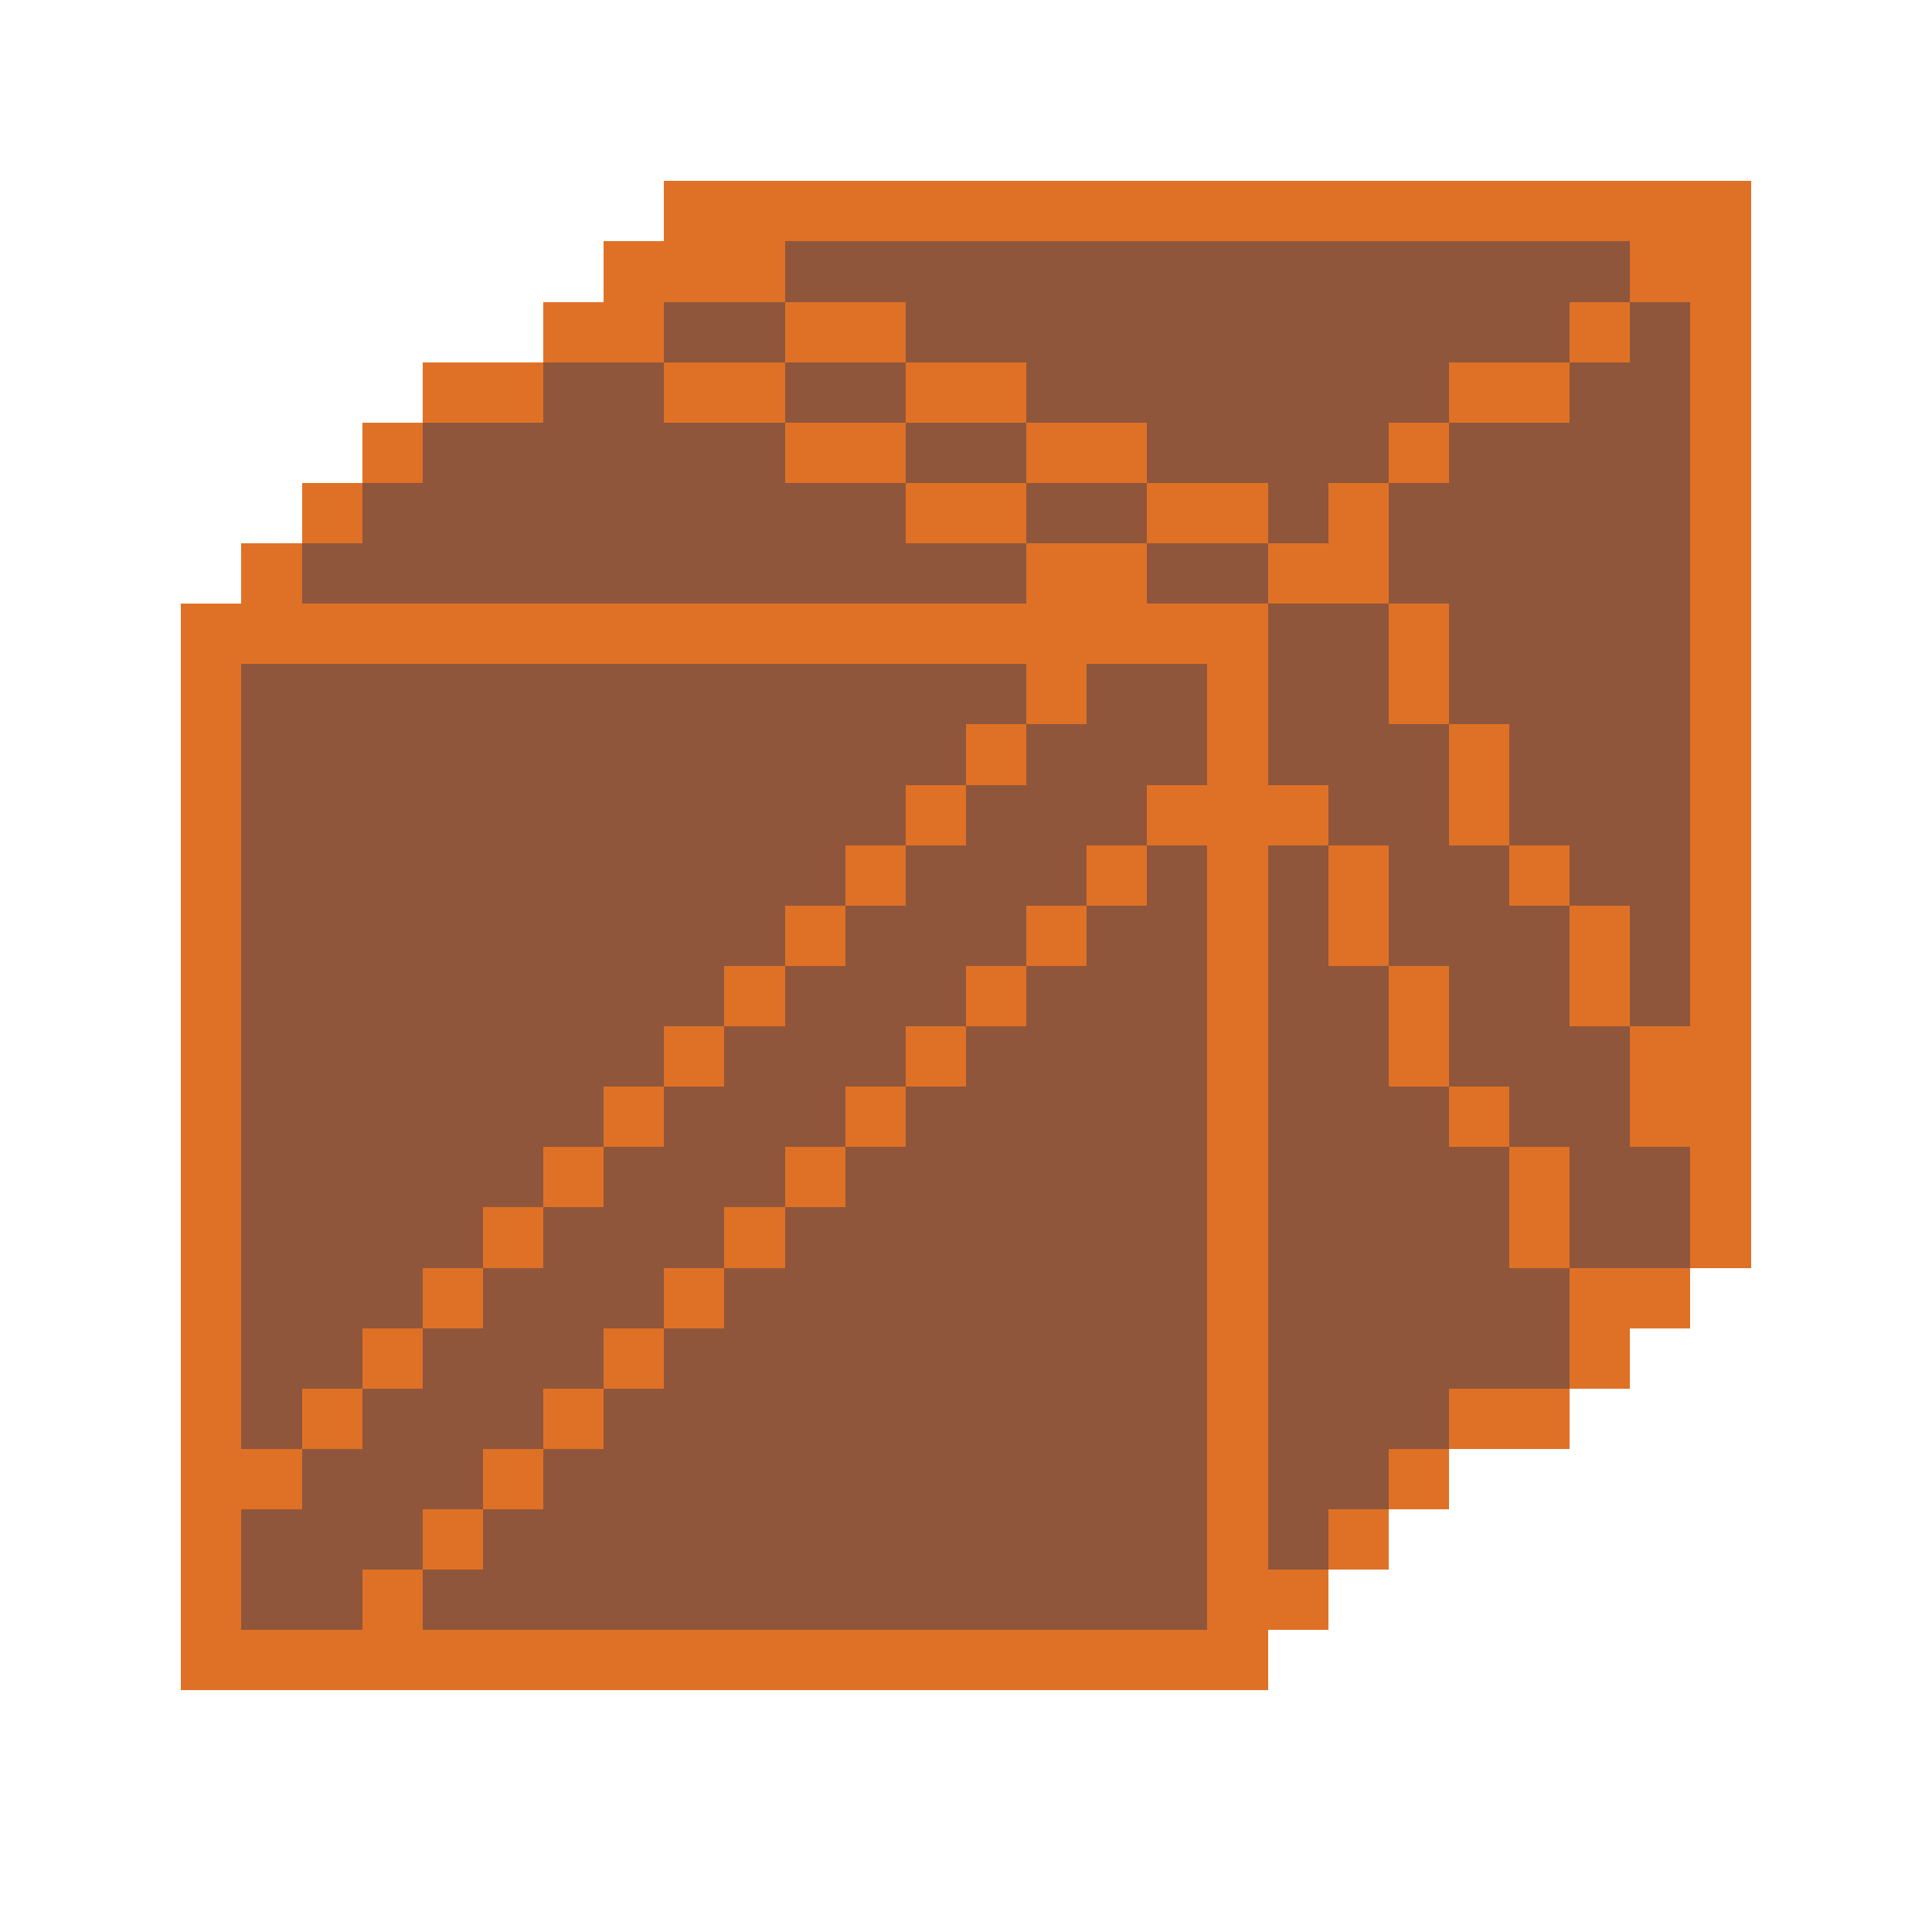 <?xml version="1.0" encoding="UTF-8" ?>
<svg version="1.1" width="32" height="32" xmlns="http://www.w3.org/2000/svg" shape-rendering="crispEdges">
<rect x="11" y="3" width="1" height="1" fill="#DF7126" />
<rect x="12" y="3" width="1" height="1" fill="#DF7126" />
<rect x="13" y="3" width="1" height="1" fill="#DF7126" />
<rect x="14" y="3" width="1" height="1" fill="#DF7126" />
<rect x="15" y="3" width="1" height="1" fill="#DF7126" />
<rect x="16" y="3" width="1" height="1" fill="#DF7126" />
<rect x="17" y="3" width="1" height="1" fill="#DF7126" />
<rect x="18" y="3" width="1" height="1" fill="#DF7126" />
<rect x="19" y="3" width="1" height="1" fill="#DF7126" />
<rect x="20" y="3" width="1" height="1" fill="#DF7126" />
<rect x="21" y="3" width="1" height="1" fill="#DF7126" />
<rect x="22" y="3" width="1" height="1" fill="#DF7126" />
<rect x="23" y="3" width="1" height="1" fill="#DF7126" />
<rect x="24" y="3" width="1" height="1" fill="#DF7126" />
<rect x="25" y="3" width="1" height="1" fill="#DF7126" />
<rect x="26" y="3" width="1" height="1" fill="#DF7126" />
<rect x="27" y="3" width="1" height="1" fill="#DF7126" />
<rect x="28" y="3" width="1" height="1" fill="#DF7126" />
<rect x="10" y="4" width="1" height="1" fill="#DF7126" />
<rect x="11" y="4" width="1" height="1" fill="#DF7126" />
<rect x="12" y="4" width="1" height="1" fill="#DF7126" />
<rect x="13" y="4" width="1" height="1" fill="#8F563B" />
<rect x="14" y="4" width="1" height="1" fill="#8F563B" />
<rect x="15" y="4" width="1" height="1" fill="#8F563B" />
<rect x="16" y="4" width="1" height="1" fill="#8F563B" />
<rect x="17" y="4" width="1" height="1" fill="#8F563B" />
<rect x="18" y="4" width="1" height="1" fill="#8F563B" />
<rect x="19" y="4" width="1" height="1" fill="#8F563B" />
<rect x="20" y="4" width="1" height="1" fill="#8F563B" />
<rect x="21" y="4" width="1" height="1" fill="#8F563B" />
<rect x="22" y="4" width="1" height="1" fill="#8F563B" />
<rect x="23" y="4" width="1" height="1" fill="#8F563B" />
<rect x="24" y="4" width="1" height="1" fill="#8F563B" />
<rect x="25" y="4" width="1" height="1" fill="#8F563B" />
<rect x="26" y="4" width="1" height="1" fill="#8F563B" />
<rect x="27" y="4" width="1" height="1" fill="#DF7126" />
<rect x="28" y="4" width="1" height="1" fill="#DF7126" />
<rect x="9" y="5" width="1" height="1" fill="#DF7126" />
<rect x="10" y="5" width="1" height="1" fill="#DF7126" />
<rect x="11" y="5" width="1" height="1" fill="#8F563B" />
<rect x="12" y="5" width="1" height="1" fill="#8F563B" />
<rect x="13" y="5" width="1" height="1" fill="#DF7126" />
<rect x="14" y="5" width="1" height="1" fill="#DF7126" />
<rect x="15" y="5" width="1" height="1" fill="#8F563B" />
<rect x="16" y="5" width="1" height="1" fill="#8F563B" />
<rect x="17" y="5" width="1" height="1" fill="#8F563B" />
<rect x="18" y="5" width="1" height="1" fill="#8F563B" />
<rect x="19" y="5" width="1" height="1" fill="#8F563B" />
<rect x="20" y="5" width="1" height="1" fill="#8F563B" />
<rect x="21" y="5" width="1" height="1" fill="#8F563B" />
<rect x="22" y="5" width="1" height="1" fill="#8F563B" />
<rect x="23" y="5" width="1" height="1" fill="#8F563B" />
<rect x="24" y="5" width="1" height="1" fill="#8F563B" />
<rect x="25" y="5" width="1" height="1" fill="#8F563B" />
<rect x="26" y="5" width="1" height="1" fill="#DF7126" />
<rect x="27" y="5" width="1" height="1" fill="#8F563B" />
<rect x="28" y="5" width="1" height="1" fill="#DF7126" />
<rect x="7" y="6" width="1" height="1" fill="#DF7126" />
<rect x="8" y="6" width="1" height="1" fill="#DF7126" />
<rect x="9" y="6" width="1" height="1" fill="#8F563B" />
<rect x="10" y="6" width="1" height="1" fill="#8F563B" />
<rect x="11" y="6" width="1" height="1" fill="#DF7126" />
<rect x="12" y="6" width="1" height="1" fill="#DF7126" />
<rect x="13" y="6" width="1" height="1" fill="#8F563B" />
<rect x="14" y="6" width="1" height="1" fill="#8F563B" />
<rect x="15" y="6" width="1" height="1" fill="#DF7126" />
<rect x="16" y="6" width="1" height="1" fill="#DF7126" />
<rect x="17" y="6" width="1" height="1" fill="#8F563B" />
<rect x="18" y="6" width="1" height="1" fill="#8F563B" />
<rect x="19" y="6" width="1" height="1" fill="#8F563B" />
<rect x="20" y="6" width="1" height="1" fill="#8F563B" />
<rect x="21" y="6" width="1" height="1" fill="#8F563B" />
<rect x="22" y="6" width="1" height="1" fill="#8F563B" />
<rect x="23" y="6" width="1" height="1" fill="#8F563B" />
<rect x="24" y="6" width="1" height="1" fill="#DF7126" />
<rect x="25" y="6" width="1" height="1" fill="#DF7126" />
<rect x="26" y="6" width="1" height="1" fill="#8F563B" />
<rect x="27" y="6" width="1" height="1" fill="#8F563B" />
<rect x="28" y="6" width="1" height="1" fill="#DF7126" />
<rect x="6" y="7" width="1" height="1" fill="#DF7126" />
<rect x="7" y="7" width="1" height="1" fill="#8F563B" />
<rect x="8" y="7" width="1" height="1" fill="#8F563B" />
<rect x="9" y="7" width="1" height="1" fill="#8F563B" />
<rect x="10" y="7" width="1" height="1" fill="#8F563B" />
<rect x="11" y="7" width="1" height="1" fill="#8F563B" />
<rect x="12" y="7" width="1" height="1" fill="#8F563B" />
<rect x="13" y="7" width="1" height="1" fill="#DF7126" />
<rect x="14" y="7" width="1" height="1" fill="#DF7126" />
<rect x="15" y="7" width="1" height="1" fill="#8F563B" />
<rect x="16" y="7" width="1" height="1" fill="#8F563B" />
<rect x="17" y="7" width="1" height="1" fill="#DF7126" />
<rect x="18" y="7" width="1" height="1" fill="#DF7126" />
<rect x="19" y="7" width="1" height="1" fill="#8F563B" />
<rect x="20" y="7" width="1" height="1" fill="#8F563B" />
<rect x="21" y="7" width="1" height="1" fill="#8F563B" />
<rect x="22" y="7" width="1" height="1" fill="#8F563B" />
<rect x="23" y="7" width="1" height="1" fill="#DF7126" />
<rect x="24" y="7" width="1" height="1" fill="#8F563B" />
<rect x="25" y="7" width="1" height="1" fill="#8F563B" />
<rect x="26" y="7" width="1" height="1" fill="#8F563B" />
<rect x="27" y="7" width="1" height="1" fill="#8F563B" />
<rect x="28" y="7" width="1" height="1" fill="#DF7126" />
<rect x="5" y="8" width="1" height="1" fill="#DF7126" />
<rect x="6" y="8" width="1" height="1" fill="#8F563B" />
<rect x="7" y="8" width="1" height="1" fill="#8F563B" />
<rect x="8" y="8" width="1" height="1" fill="#8F563B" />
<rect x="9" y="8" width="1" height="1" fill="#8F563B" />
<rect x="10" y="8" width="1" height="1" fill="#8F563B" />
<rect x="11" y="8" width="1" height="1" fill="#8F563B" />
<rect x="12" y="8" width="1" height="1" fill="#8F563B" />
<rect x="13" y="8" width="1" height="1" fill="#8F563B" />
<rect x="14" y="8" width="1" height="1" fill="#8F563B" />
<rect x="15" y="8" width="1" height="1" fill="#DF7126" />
<rect x="16" y="8" width="1" height="1" fill="#DF7126" />
<rect x="17" y="8" width="1" height="1" fill="#8F563B" />
<rect x="18" y="8" width="1" height="1" fill="#8F563B" />
<rect x="19" y="8" width="1" height="1" fill="#DF7126" />
<rect x="20" y="8" width="1" height="1" fill="#DF7126" />
<rect x="21" y="8" width="1" height="1" fill="#8F563B" />
<rect x="22" y="8" width="1" height="1" fill="#DF7126" />
<rect x="23" y="8" width="1" height="1" fill="#8F563B" />
<rect x="24" y="8" width="1" height="1" fill="#8F563B" />
<rect x="25" y="8" width="1" height="1" fill="#8F563B" />
<rect x="26" y="8" width="1" height="1" fill="#8F563B" />
<rect x="27" y="8" width="1" height="1" fill="#8F563B" />
<rect x="28" y="8" width="1" height="1" fill="#DF7126" />
<rect x="4" y="9" width="1" height="1" fill="#DF7126" />
<rect x="5" y="9" width="1" height="1" fill="#8F563B" />
<rect x="6" y="9" width="1" height="1" fill="#8F563B" />
<rect x="7" y="9" width="1" height="1" fill="#8F563B" />
<rect x="8" y="9" width="1" height="1" fill="#8F563B" />
<rect x="9" y="9" width="1" height="1" fill="#8F563B" />
<rect x="10" y="9" width="1" height="1" fill="#8F563B" />
<rect x="11" y="9" width="1" height="1" fill="#8F563B" />
<rect x="12" y="9" width="1" height="1" fill="#8F563B" />
<rect x="13" y="9" width="1" height="1" fill="#8F563B" />
<rect x="14" y="9" width="1" height="1" fill="#8F563B" />
<rect x="15" y="9" width="1" height="1" fill="#8F563B" />
<rect x="16" y="9" width="1" height="1" fill="#8F563B" />
<rect x="17" y="9" width="1" height="1" fill="#DF7126" />
<rect x="18" y="9" width="1" height="1" fill="#DF7126" />
<rect x="19" y="9" width="1" height="1" fill="#8F563B" />
<rect x="20" y="9" width="1" height="1" fill="#8F563B" />
<rect x="21" y="9" width="1" height="1" fill="#DF7126" />
<rect x="22" y="9" width="1" height="1" fill="#DF7126" />
<rect x="23" y="9" width="1" height="1" fill="#8F563B" />
<rect x="24" y="9" width="1" height="1" fill="#8F563B" />
<rect x="25" y="9" width="1" height="1" fill="#8F563B" />
<rect x="26" y="9" width="1" height="1" fill="#8F563B" />
<rect x="27" y="9" width="1" height="1" fill="#8F563B" />
<rect x="28" y="9" width="1" height="1" fill="#DF7126" />
<rect x="3" y="10" width="1" height="1" fill="#DF7126" />
<rect x="4" y="10" width="1" height="1" fill="#DF7126" />
<rect x="5" y="10" width="1" height="1" fill="#DF7126" />
<rect x="6" y="10" width="1" height="1" fill="#DF7126" />
<rect x="7" y="10" width="1" height="1" fill="#DF7126" />
<rect x="8" y="10" width="1" height="1" fill="#DF7126" />
<rect x="9" y="10" width="1" height="1" fill="#DF7126" />
<rect x="10" y="10" width="1" height="1" fill="#DF7126" />
<rect x="11" y="10" width="1" height="1" fill="#DF7126" />
<rect x="12" y="10" width="1" height="1" fill="#DF7126" />
<rect x="13" y="10" width="1" height="1" fill="#DF7126" />
<rect x="14" y="10" width="1" height="1" fill="#DF7126" />
<rect x="15" y="10" width="1" height="1" fill="#DF7126" />
<rect x="16" y="10" width="1" height="1" fill="#DF7126" />
<rect x="17" y="10" width="1" height="1" fill="#DF7126" />
<rect x="18" y="10" width="1" height="1" fill="#DF7126" />
<rect x="19" y="10" width="1" height="1" fill="#DF7126" />
<rect x="20" y="10" width="1" height="1" fill="#DF7126" />
<rect x="21" y="10" width="1" height="1" fill="#8F563B" />
<rect x="22" y="10" width="1" height="1" fill="#8F563B" />
<rect x="23" y="10" width="1" height="1" fill="#DF7126" />
<rect x="24" y="10" width="1" height="1" fill="#8F563B" />
<rect x="25" y="10" width="1" height="1" fill="#8F563B" />
<rect x="26" y="10" width="1" height="1" fill="#8F563B" />
<rect x="27" y="10" width="1" height="1" fill="#8F563B" />
<rect x="28" y="10" width="1" height="1" fill="#DF7126" />
<rect x="3" y="11" width="1" height="1" fill="#DF7126" />
<rect x="4" y="11" width="1" height="1" fill="#8F563B" />
<rect x="5" y="11" width="1" height="1" fill="#8F563B" />
<rect x="6" y="11" width="1" height="1" fill="#8F563B" />
<rect x="7" y="11" width="1" height="1" fill="#8F563B" />
<rect x="8" y="11" width="1" height="1" fill="#8F563B" />
<rect x="9" y="11" width="1" height="1" fill="#8F563B" />
<rect x="10" y="11" width="1" height="1" fill="#8F563B" />
<rect x="11" y="11" width="1" height="1" fill="#8F563B" />
<rect x="12" y="11" width="1" height="1" fill="#8F563B" />
<rect x="13" y="11" width="1" height="1" fill="#8F563B" />
<rect x="14" y="11" width="1" height="1" fill="#8F563B" />
<rect x="15" y="11" width="1" height="1" fill="#8F563B" />
<rect x="16" y="11" width="1" height="1" fill="#8F563B" />
<rect x="17" y="11" width="1" height="1" fill="#DF7126" />
<rect x="18" y="11" width="1" height="1" fill="#8F563B" />
<rect x="19" y="11" width="1" height="1" fill="#8F563B" />
<rect x="20" y="11" width="1" height="1" fill="#DF7126" />
<rect x="21" y="11" width="1" height="1" fill="#8F563B" />
<rect x="22" y="11" width="1" height="1" fill="#8F563B" />
<rect x="23" y="11" width="1" height="1" fill="#DF7126" />
<rect x="24" y="11" width="1" height="1" fill="#8F563B" />
<rect x="25" y="11" width="1" height="1" fill="#8F563B" />
<rect x="26" y="11" width="1" height="1" fill="#8F563B" />
<rect x="27" y="11" width="1" height="1" fill="#8F563B" />
<rect x="28" y="11" width="1" height="1" fill="#DF7126" />
<rect x="3" y="12" width="1" height="1" fill="#DF7126" />
<rect x="4" y="12" width="1" height="1" fill="#8F563B" />
<rect x="5" y="12" width="1" height="1" fill="#8F563B" />
<rect x="6" y="12" width="1" height="1" fill="#8F563B" />
<rect x="7" y="12" width="1" height="1" fill="#8F563B" />
<rect x="8" y="12" width="1" height="1" fill="#8F563B" />
<rect x="9" y="12" width="1" height="1" fill="#8F563B" />
<rect x="10" y="12" width="1" height="1" fill="#8F563B" />
<rect x="11" y="12" width="1" height="1" fill="#8F563B" />
<rect x="12" y="12" width="1" height="1" fill="#8F563B" />
<rect x="13" y="12" width="1" height="1" fill="#8F563B" />
<rect x="14" y="12" width="1" height="1" fill="#8F563B" />
<rect x="15" y="12" width="1" height="1" fill="#8F563B" />
<rect x="16" y="12" width="1" height="1" fill="#DF7126" />
<rect x="17" y="12" width="1" height="1" fill="#8F563B" />
<rect x="18" y="12" width="1" height="1" fill="#8F563B" />
<rect x="19" y="12" width="1" height="1" fill="#8F563B" />
<rect x="20" y="12" width="1" height="1" fill="#DF7126" />
<rect x="21" y="12" width="1" height="1" fill="#8F563B" />
<rect x="22" y="12" width="1" height="1" fill="#8F563B" />
<rect x="23" y="12" width="1" height="1" fill="#8F563B" />
<rect x="24" y="12" width="1" height="1" fill="#DF7126" />
<rect x="25" y="12" width="1" height="1" fill="#8F563B" />
<rect x="26" y="12" width="1" height="1" fill="#8F563B" />
<rect x="27" y="12" width="1" height="1" fill="#8F563B" />
<rect x="28" y="12" width="1" height="1" fill="#DF7126" />
<rect x="3" y="13" width="1" height="1" fill="#DF7126" />
<rect x="4" y="13" width="1" height="1" fill="#8F563B" />
<rect x="5" y="13" width="1" height="1" fill="#8F563B" />
<rect x="6" y="13" width="1" height="1" fill="#8F563B" />
<rect x="7" y="13" width="1" height="1" fill="#8F563B" />
<rect x="8" y="13" width="1" height="1" fill="#8F563B" />
<rect x="9" y="13" width="1" height="1" fill="#8F563B" />
<rect x="10" y="13" width="1" height="1" fill="#8F563B" />
<rect x="11" y="13" width="1" height="1" fill="#8F563B" />
<rect x="12" y="13" width="1" height="1" fill="#8F563B" />
<rect x="13" y="13" width="1" height="1" fill="#8F563B" />
<rect x="14" y="13" width="1" height="1" fill="#8F563B" />
<rect x="15" y="13" width="1" height="1" fill="#DF7126" />
<rect x="16" y="13" width="1" height="1" fill="#8F563B" />
<rect x="17" y="13" width="1" height="1" fill="#8F563B" />
<rect x="18" y="13" width="1" height="1" fill="#8F563B" />
<rect x="19" y="13" width="1" height="1" fill="#DF7126" />
<rect x="20" y="13" width="1" height="1" fill="#DF7126" />
<rect x="21" y="13" width="1" height="1" fill="#DF7126" />
<rect x="22" y="13" width="1" height="1" fill="#8F563B" />
<rect x="23" y="13" width="1" height="1" fill="#8F563B" />
<rect x="24" y="13" width="1" height="1" fill="#DF7126" />
<rect x="25" y="13" width="1" height="1" fill="#8F563B" />
<rect x="26" y="13" width="1" height="1" fill="#8F563B" />
<rect x="27" y="13" width="1" height="1" fill="#8F563B" />
<rect x="28" y="13" width="1" height="1" fill="#DF7126" />
<rect x="3" y="14" width="1" height="1" fill="#DF7126" />
<rect x="4" y="14" width="1" height="1" fill="#8F563B" />
<rect x="5" y="14" width="1" height="1" fill="#8F563B" />
<rect x="6" y="14" width="1" height="1" fill="#8F563B" />
<rect x="7" y="14" width="1" height="1" fill="#8F563B" />
<rect x="8" y="14" width="1" height="1" fill="#8F563B" />
<rect x="9" y="14" width="1" height="1" fill="#8F563B" />
<rect x="10" y="14" width="1" height="1" fill="#8F563B" />
<rect x="11" y="14" width="1" height="1" fill="#8F563B" />
<rect x="12" y="14" width="1" height="1" fill="#8F563B" />
<rect x="13" y="14" width="1" height="1" fill="#8F563B" />
<rect x="14" y="14" width="1" height="1" fill="#DF7126" />
<rect x="15" y="14" width="1" height="1" fill="#8F563B" />
<rect x="16" y="14" width="1" height="1" fill="#8F563B" />
<rect x="17" y="14" width="1" height="1" fill="#8F563B" />
<rect x="18" y="14" width="1" height="1" fill="#DF7126" />
<rect x="19" y="14" width="1" height="1" fill="#8F563B" />
<rect x="20" y="14" width="1" height="1" fill="#DF7126" />
<rect x="21" y="14" width="1" height="1" fill="#8F563B" />
<rect x="22" y="14" width="1" height="1" fill="#DF7126" />
<rect x="23" y="14" width="1" height="1" fill="#8F563B" />
<rect x="24" y="14" width="1" height="1" fill="#8F563B" />
<rect x="25" y="14" width="1" height="1" fill="#DF7126" />
<rect x="26" y="14" width="1" height="1" fill="#8F563B" />
<rect x="27" y="14" width="1" height="1" fill="#8F563B" />
<rect x="28" y="14" width="1" height="1" fill="#DF7126" />
<rect x="3" y="15" width="1" height="1" fill="#DF7126" />
<rect x="4" y="15" width="1" height="1" fill="#8F563B" />
<rect x="5" y="15" width="1" height="1" fill="#8F563B" />
<rect x="6" y="15" width="1" height="1" fill="#8F563B" />
<rect x="7" y="15" width="1" height="1" fill="#8F563B" />
<rect x="8" y="15" width="1" height="1" fill="#8F563B" />
<rect x="9" y="15" width="1" height="1" fill="#8F563B" />
<rect x="10" y="15" width="1" height="1" fill="#8F563B" />
<rect x="11" y="15" width="1" height="1" fill="#8F563B" />
<rect x="12" y="15" width="1" height="1" fill="#8F563B" />
<rect x="13" y="15" width="1" height="1" fill="#DF7126" />
<rect x="14" y="15" width="1" height="1" fill="#8F563B" />
<rect x="15" y="15" width="1" height="1" fill="#8F563B" />
<rect x="16" y="15" width="1" height="1" fill="#8F563B" />
<rect x="17" y="15" width="1" height="1" fill="#DF7126" />
<rect x="18" y="15" width="1" height="1" fill="#8F563B" />
<rect x="19" y="15" width="1" height="1" fill="#8F563B" />
<rect x="20" y="15" width="1" height="1" fill="#DF7126" />
<rect x="21" y="15" width="1" height="1" fill="#8F563B" />
<rect x="22" y="15" width="1" height="1" fill="#DF7126" />
<rect x="23" y="15" width="1" height="1" fill="#8F563B" />
<rect x="24" y="15" width="1" height="1" fill="#8F563B" />
<rect x="25" y="15" width="1" height="1" fill="#8F563B" />
<rect x="26" y="15" width="1" height="1" fill="#DF7126" />
<rect x="27" y="15" width="1" height="1" fill="#8F563B" />
<rect x="28" y="15" width="1" height="1" fill="#DF7126" />
<rect x="3" y="16" width="1" height="1" fill="#DF7126" />
<rect x="4" y="16" width="1" height="1" fill="#8F563B" />
<rect x="5" y="16" width="1" height="1" fill="#8F563B" />
<rect x="6" y="16" width="1" height="1" fill="#8F563B" />
<rect x="7" y="16" width="1" height="1" fill="#8F563B" />
<rect x="8" y="16" width="1" height="1" fill="#8F563B" />
<rect x="9" y="16" width="1" height="1" fill="#8F563B" />
<rect x="10" y="16" width="1" height="1" fill="#8F563B" />
<rect x="11" y="16" width="1" height="1" fill="#8F563B" />
<rect x="12" y="16" width="1" height="1" fill="#DF7126" />
<rect x="13" y="16" width="1" height="1" fill="#8F563B" />
<rect x="14" y="16" width="1" height="1" fill="#8F563B" />
<rect x="15" y="16" width="1" height="1" fill="#8F563B" />
<rect x="16" y="16" width="1" height="1" fill="#DF7126" />
<rect x="17" y="16" width="1" height="1" fill="#8F563B" />
<rect x="18" y="16" width="1" height="1" fill="#8F563B" />
<rect x="19" y="16" width="1" height="1" fill="#8F563B" />
<rect x="20" y="16" width="1" height="1" fill="#DF7126" />
<rect x="21" y="16" width="1" height="1" fill="#8F563B" />
<rect x="22" y="16" width="1" height="1" fill="#8F563B" />
<rect x="23" y="16" width="1" height="1" fill="#DF7126" />
<rect x="24" y="16" width="1" height="1" fill="#8F563B" />
<rect x="25" y="16" width="1" height="1" fill="#8F563B" />
<rect x="26" y="16" width="1" height="1" fill="#DF7126" />
<rect x="27" y="16" width="1" height="1" fill="#8F563B" />
<rect x="28" y="16" width="1" height="1" fill="#DF7126" />
<rect x="3" y="17" width="1" height="1" fill="#DF7126" />
<rect x="4" y="17" width="1" height="1" fill="#8F563B" />
<rect x="5" y="17" width="1" height="1" fill="#8F563B" />
<rect x="6" y="17" width="1" height="1" fill="#8F563B" />
<rect x="7" y="17" width="1" height="1" fill="#8F563B" />
<rect x="8" y="17" width="1" height="1" fill="#8F563B" />
<rect x="9" y="17" width="1" height="1" fill="#8F563B" />
<rect x="10" y="17" width="1" height="1" fill="#8F563B" />
<rect x="11" y="17" width="1" height="1" fill="#DF7126" />
<rect x="12" y="17" width="1" height="1" fill="#8F563B" />
<rect x="13" y="17" width="1" height="1" fill="#8F563B" />
<rect x="14" y="17" width="1" height="1" fill="#8F563B" />
<rect x="15" y="17" width="1" height="1" fill="#DF7126" />
<rect x="16" y="17" width="1" height="1" fill="#8F563B" />
<rect x="17" y="17" width="1" height="1" fill="#8F563B" />
<rect x="18" y="17" width="1" height="1" fill="#8F563B" />
<rect x="19" y="17" width="1" height="1" fill="#8F563B" />
<rect x="20" y="17" width="1" height="1" fill="#DF7126" />
<rect x="21" y="17" width="1" height="1" fill="#8F563B" />
<rect x="22" y="17" width="1" height="1" fill="#8F563B" />
<rect x="23" y="17" width="1" height="1" fill="#DF7126" />
<rect x="24" y="17" width="1" height="1" fill="#8F563B" />
<rect x="25" y="17" width="1" height="1" fill="#8F563B" />
<rect x="26" y="17" width="1" height="1" fill="#8F563B" />
<rect x="27" y="17" width="1" height="1" fill="#DF7126" />
<rect x="28" y="17" width="1" height="1" fill="#DF7126" />
<rect x="3" y="18" width="1" height="1" fill="#DF7126" />
<rect x="4" y="18" width="1" height="1" fill="#8F563B" />
<rect x="5" y="18" width="1" height="1" fill="#8F563B" />
<rect x="6" y="18" width="1" height="1" fill="#8F563B" />
<rect x="7" y="18" width="1" height="1" fill="#8F563B" />
<rect x="8" y="18" width="1" height="1" fill="#8F563B" />
<rect x="9" y="18" width="1" height="1" fill="#8F563B" />
<rect x="10" y="18" width="1" height="1" fill="#DF7126" />
<rect x="11" y="18" width="1" height="1" fill="#8F563B" />
<rect x="12" y="18" width="1" height="1" fill="#8F563B" />
<rect x="13" y="18" width="1" height="1" fill="#8F563B" />
<rect x="14" y="18" width="1" height="1" fill="#DF7126" />
<rect x="15" y="18" width="1" height="1" fill="#8F563B" />
<rect x="16" y="18" width="1" height="1" fill="#8F563B" />
<rect x="17" y="18" width="1" height="1" fill="#8F563B" />
<rect x="18" y="18" width="1" height="1" fill="#8F563B" />
<rect x="19" y="18" width="1" height="1" fill="#8F563B" />
<rect x="20" y="18" width="1" height="1" fill="#DF7126" />
<rect x="21" y="18" width="1" height="1" fill="#8F563B" />
<rect x="22" y="18" width="1" height="1" fill="#8F563B" />
<rect x="23" y="18" width="1" height="1" fill="#8F563B" />
<rect x="24" y="18" width="1" height="1" fill="#DF7126" />
<rect x="25" y="18" width="1" height="1" fill="#8F563B" />
<rect x="26" y="18" width="1" height="1" fill="#8F563B" />
<rect x="27" y="18" width="1" height="1" fill="#DF7126" />
<rect x="28" y="18" width="1" height="1" fill="#DF7126" />
<rect x="3" y="19" width="1" height="1" fill="#DF7126" />
<rect x="4" y="19" width="1" height="1" fill="#8F563B" />
<rect x="5" y="19" width="1" height="1" fill="#8F563B" />
<rect x="6" y="19" width="1" height="1" fill="#8F563B" />
<rect x="7" y="19" width="1" height="1" fill="#8F563B" />
<rect x="8" y="19" width="1" height="1" fill="#8F563B" />
<rect x="9" y="19" width="1" height="1" fill="#DF7126" />
<rect x="10" y="19" width="1" height="1" fill="#8F563B" />
<rect x="11" y="19" width="1" height="1" fill="#8F563B" />
<rect x="12" y="19" width="1" height="1" fill="#8F563B" />
<rect x="13" y="19" width="1" height="1" fill="#DF7126" />
<rect x="14" y="19" width="1" height="1" fill="#8F563B" />
<rect x="15" y="19" width="1" height="1" fill="#8F563B" />
<rect x="16" y="19" width="1" height="1" fill="#8F563B" />
<rect x="17" y="19" width="1" height="1" fill="#8F563B" />
<rect x="18" y="19" width="1" height="1" fill="#8F563B" />
<rect x="19" y="19" width="1" height="1" fill="#8F563B" />
<rect x="20" y="19" width="1" height="1" fill="#DF7126" />
<rect x="21" y="19" width="1" height="1" fill="#8F563B" />
<rect x="22" y="19" width="1" height="1" fill="#8F563B" />
<rect x="23" y="19" width="1" height="1" fill="#8F563B" />
<rect x="24" y="19" width="1" height="1" fill="#8F563B" />
<rect x="25" y="19" width="1" height="1" fill="#DF7126" />
<rect x="26" y="19" width="1" height="1" fill="#8F563B" />
<rect x="27" y="19" width="1" height="1" fill="#8F563B" />
<rect x="28" y="19" width="1" height="1" fill="#DF7126" />
<rect x="3" y="20" width="1" height="1" fill="#DF7126" />
<rect x="4" y="20" width="1" height="1" fill="#8F563B" />
<rect x="5" y="20" width="1" height="1" fill="#8F563B" />
<rect x="6" y="20" width="1" height="1" fill="#8F563B" />
<rect x="7" y="20" width="1" height="1" fill="#8F563B" />
<rect x="8" y="20" width="1" height="1" fill="#DF7126" />
<rect x="9" y="20" width="1" height="1" fill="#8F563B" />
<rect x="10" y="20" width="1" height="1" fill="#8F563B" />
<rect x="11" y="20" width="1" height="1" fill="#8F563B" />
<rect x="12" y="20" width="1" height="1" fill="#DF7126" />
<rect x="13" y="20" width="1" height="1" fill="#8F563B" />
<rect x="14" y="20" width="1" height="1" fill="#8F563B" />
<rect x="15" y="20" width="1" height="1" fill="#8F563B" />
<rect x="16" y="20" width="1" height="1" fill="#8F563B" />
<rect x="17" y="20" width="1" height="1" fill="#8F563B" />
<rect x="18" y="20" width="1" height="1" fill="#8F563B" />
<rect x="19" y="20" width="1" height="1" fill="#8F563B" />
<rect x="20" y="20" width="1" height="1" fill="#DF7126" />
<rect x="21" y="20" width="1" height="1" fill="#8F563B" />
<rect x="22" y="20" width="1" height="1" fill="#8F563B" />
<rect x="23" y="20" width="1" height="1" fill="#8F563B" />
<rect x="24" y="20" width="1" height="1" fill="#8F563B" />
<rect x="25" y="20" width="1" height="1" fill="#DF7126" />
<rect x="26" y="20" width="1" height="1" fill="#8F563B" />
<rect x="27" y="20" width="1" height="1" fill="#8F563B" />
<rect x="28" y="20" width="1" height="1" fill="#DF7126" />
<rect x="3" y="21" width="1" height="1" fill="#DF7126" />
<rect x="4" y="21" width="1" height="1" fill="#8F563B" />
<rect x="5" y="21" width="1" height="1" fill="#8F563B" />
<rect x="6" y="21" width="1" height="1" fill="#8F563B" />
<rect x="7" y="21" width="1" height="1" fill="#DF7126" />
<rect x="8" y="21" width="1" height="1" fill="#8F563B" />
<rect x="9" y="21" width="1" height="1" fill="#8F563B" />
<rect x="10" y="21" width="1" height="1" fill="#8F563B" />
<rect x="11" y="21" width="1" height="1" fill="#DF7126" />
<rect x="12" y="21" width="1" height="1" fill="#8F563B" />
<rect x="13" y="21" width="1" height="1" fill="#8F563B" />
<rect x="14" y="21" width="1" height="1" fill="#8F563B" />
<rect x="15" y="21" width="1" height="1" fill="#8F563B" />
<rect x="16" y="21" width="1" height="1" fill="#8F563B" />
<rect x="17" y="21" width="1" height="1" fill="#8F563B" />
<rect x="18" y="21" width="1" height="1" fill="#8F563B" />
<rect x="19" y="21" width="1" height="1" fill="#8F563B" />
<rect x="20" y="21" width="1" height="1" fill="#DF7126" />
<rect x="21" y="21" width="1" height="1" fill="#8F563B" />
<rect x="22" y="21" width="1" height="1" fill="#8F563B" />
<rect x="23" y="21" width="1" height="1" fill="#8F563B" />
<rect x="24" y="21" width="1" height="1" fill="#8F563B" />
<rect x="25" y="21" width="1" height="1" fill="#8F563B" />
<rect x="26" y="21" width="1" height="1" fill="#DF7126" />
<rect x="27" y="21" width="1" height="1" fill="#DF7126" />
<rect x="3" y="22" width="1" height="1" fill="#DF7126" />
<rect x="4" y="22" width="1" height="1" fill="#8F563B" />
<rect x="5" y="22" width="1" height="1" fill="#8F563B" />
<rect x="6" y="22" width="1" height="1" fill="#DF7126" />
<rect x="7" y="22" width="1" height="1" fill="#8F563B" />
<rect x="8" y="22" width="1" height="1" fill="#8F563B" />
<rect x="9" y="22" width="1" height="1" fill="#8F563B" />
<rect x="10" y="22" width="1" height="1" fill="#DF7126" />
<rect x="11" y="22" width="1" height="1" fill="#8F563B" />
<rect x="12" y="22" width="1" height="1" fill="#8F563B" />
<rect x="13" y="22" width="1" height="1" fill="#8F563B" />
<rect x="14" y="22" width="1" height="1" fill="#8F563B" />
<rect x="15" y="22" width="1" height="1" fill="#8F563B" />
<rect x="16" y="22" width="1" height="1" fill="#8F563B" />
<rect x="17" y="22" width="1" height="1" fill="#8F563B" />
<rect x="18" y="22" width="1" height="1" fill="#8F563B" />
<rect x="19" y="22" width="1" height="1" fill="#8F563B" />
<rect x="20" y="22" width="1" height="1" fill="#DF7126" />
<rect x="21" y="22" width="1" height="1" fill="#8F563B" />
<rect x="22" y="22" width="1" height="1" fill="#8F563B" />
<rect x="23" y="22" width="1" height="1" fill="#8F563B" />
<rect x="24" y="22" width="1" height="1" fill="#8F563B" />
<rect x="25" y="22" width="1" height="1" fill="#8F563B" />
<rect x="26" y="22" width="1" height="1" fill="#DF7126" />
<rect x="3" y="23" width="1" height="1" fill="#DF7126" />
<rect x="4" y="23" width="1" height="1" fill="#8F563B" />
<rect x="5" y="23" width="1" height="1" fill="#DF7126" />
<rect x="6" y="23" width="1" height="1" fill="#8F563B" />
<rect x="7" y="23" width="1" height="1" fill="#8F563B" />
<rect x="8" y="23" width="1" height="1" fill="#8F563B" />
<rect x="9" y="23" width="1" height="1" fill="#DF7126" />
<rect x="10" y="23" width="1" height="1" fill="#8F563B" />
<rect x="11" y="23" width="1" height="1" fill="#8F563B" />
<rect x="12" y="23" width="1" height="1" fill="#8F563B" />
<rect x="13" y="23" width="1" height="1" fill="#8F563B" />
<rect x="14" y="23" width="1" height="1" fill="#8F563B" />
<rect x="15" y="23" width="1" height="1" fill="#8F563B" />
<rect x="16" y="23" width="1" height="1" fill="#8F563B" />
<rect x="17" y="23" width="1" height="1" fill="#8F563B" />
<rect x="18" y="23" width="1" height="1" fill="#8F563B" />
<rect x="19" y="23" width="1" height="1" fill="#8F563B" />
<rect x="20" y="23" width="1" height="1" fill="#DF7126" />
<rect x="21" y="23" width="1" height="1" fill="#8F563B" />
<rect x="22" y="23" width="1" height="1" fill="#8F563B" />
<rect x="23" y="23" width="1" height="1" fill="#8F563B" />
<rect x="24" y="23" width="1" height="1" fill="#DF7126" />
<rect x="25" y="23" width="1" height="1" fill="#DF7126" />
<rect x="3" y="24" width="1" height="1" fill="#DF7126" />
<rect x="4" y="24" width="1" height="1" fill="#DF7126" />
<rect x="5" y="24" width="1" height="1" fill="#8F563B" />
<rect x="6" y="24" width="1" height="1" fill="#8F563B" />
<rect x="7" y="24" width="1" height="1" fill="#8F563B" />
<rect x="8" y="24" width="1" height="1" fill="#DF7126" />
<rect x="9" y="24" width="1" height="1" fill="#8F563B" />
<rect x="10" y="24" width="1" height="1" fill="#8F563B" />
<rect x="11" y="24" width="1" height="1" fill="#8F563B" />
<rect x="12" y="24" width="1" height="1" fill="#8F563B" />
<rect x="13" y="24" width="1" height="1" fill="#8F563B" />
<rect x="14" y="24" width="1" height="1" fill="#8F563B" />
<rect x="15" y="24" width="1" height="1" fill="#8F563B" />
<rect x="16" y="24" width="1" height="1" fill="#8F563B" />
<rect x="17" y="24" width="1" height="1" fill="#8F563B" />
<rect x="18" y="24" width="1" height="1" fill="#8F563B" />
<rect x="19" y="24" width="1" height="1" fill="#8F563B" />
<rect x="20" y="24" width="1" height="1" fill="#DF7126" />
<rect x="21" y="24" width="1" height="1" fill="#8F563B" />
<rect x="22" y="24" width="1" height="1" fill="#8F563B" />
<rect x="23" y="24" width="1" height="1" fill="#DF7126" />
<rect x="3" y="25" width="1" height="1" fill="#DF7126" />
<rect x="4" y="25" width="1" height="1" fill="#8F563B" />
<rect x="5" y="25" width="1" height="1" fill="#8F563B" />
<rect x="6" y="25" width="1" height="1" fill="#8F563B" />
<rect x="7" y="25" width="1" height="1" fill="#DF7126" />
<rect x="8" y="25" width="1" height="1" fill="#8F563B" />
<rect x="9" y="25" width="1" height="1" fill="#8F563B" />
<rect x="10" y="25" width="1" height="1" fill="#8F563B" />
<rect x="11" y="25" width="1" height="1" fill="#8F563B" />
<rect x="12" y="25" width="1" height="1" fill="#8F563B" />
<rect x="13" y="25" width="1" height="1" fill="#8F563B" />
<rect x="14" y="25" width="1" height="1" fill="#8F563B" />
<rect x="15" y="25" width="1" height="1" fill="#8F563B" />
<rect x="16" y="25" width="1" height="1" fill="#8F563B" />
<rect x="17" y="25" width="1" height="1" fill="#8F563B" />
<rect x="18" y="25" width="1" height="1" fill="#8F563B" />
<rect x="19" y="25" width="1" height="1" fill="#8F563B" />
<rect x="20" y="25" width="1" height="1" fill="#DF7126" />
<rect x="21" y="25" width="1" height="1" fill="#8F563B" />
<rect x="22" y="25" width="1" height="1" fill="#DF7126" />
<rect x="3" y="26" width="1" height="1" fill="#DF7126" />
<rect x="4" y="26" width="1" height="1" fill="#8F563B" />
<rect x="5" y="26" width="1" height="1" fill="#8F563B" />
<rect x="6" y="26" width="1" height="1" fill="#DF7126" />
<rect x="7" y="26" width="1" height="1" fill="#8F563B" />
<rect x="8" y="26" width="1" height="1" fill="#8F563B" />
<rect x="9" y="26" width="1" height="1" fill="#8F563B" />
<rect x="10" y="26" width="1" height="1" fill="#8F563B" />
<rect x="11" y="26" width="1" height="1" fill="#8F563B" />
<rect x="12" y="26" width="1" height="1" fill="#8F563B" />
<rect x="13" y="26" width="1" height="1" fill="#8F563B" />
<rect x="14" y="26" width="1" height="1" fill="#8F563B" />
<rect x="15" y="26" width="1" height="1" fill="#8F563B" />
<rect x="16" y="26" width="1" height="1" fill="#8F563B" />
<rect x="17" y="26" width="1" height="1" fill="#8F563B" />
<rect x="18" y="26" width="1" height="1" fill="#8F563B" />
<rect x="19" y="26" width="1" height="1" fill="#8F563B" />
<rect x="20" y="26" width="1" height="1" fill="#DF7126" />
<rect x="21" y="26" width="1" height="1" fill="#DF7126" />
<rect x="3" y="27" width="1" height="1" fill="#DF7126" />
<rect x="4" y="27" width="1" height="1" fill="#DF7126" />
<rect x="5" y="27" width="1" height="1" fill="#DF7126" />
<rect x="6" y="27" width="1" height="1" fill="#DF7126" />
<rect x="7" y="27" width="1" height="1" fill="#DF7126" />
<rect x="8" y="27" width="1" height="1" fill="#DF7126" />
<rect x="9" y="27" width="1" height="1" fill="#DF7126" />
<rect x="10" y="27" width="1" height="1" fill="#DF7126" />
<rect x="11" y="27" width="1" height="1" fill="#DF7126" />
<rect x="12" y="27" width="1" height="1" fill="#DF7126" />
<rect x="13" y="27" width="1" height="1" fill="#DF7126" />
<rect x="14" y="27" width="1" height="1" fill="#DF7126" />
<rect x="15" y="27" width="1" height="1" fill="#DF7126" />
<rect x="16" y="27" width="1" height="1" fill="#DF7126" />
<rect x="17" y="27" width="1" height="1" fill="#DF7126" />
<rect x="18" y="27" width="1" height="1" fill="#DF7126" />
<rect x="19" y="27" width="1" height="1" fill="#DF7126" />
<rect x="20" y="27" width="1" height="1" fill="#DF7126" />
</svg>